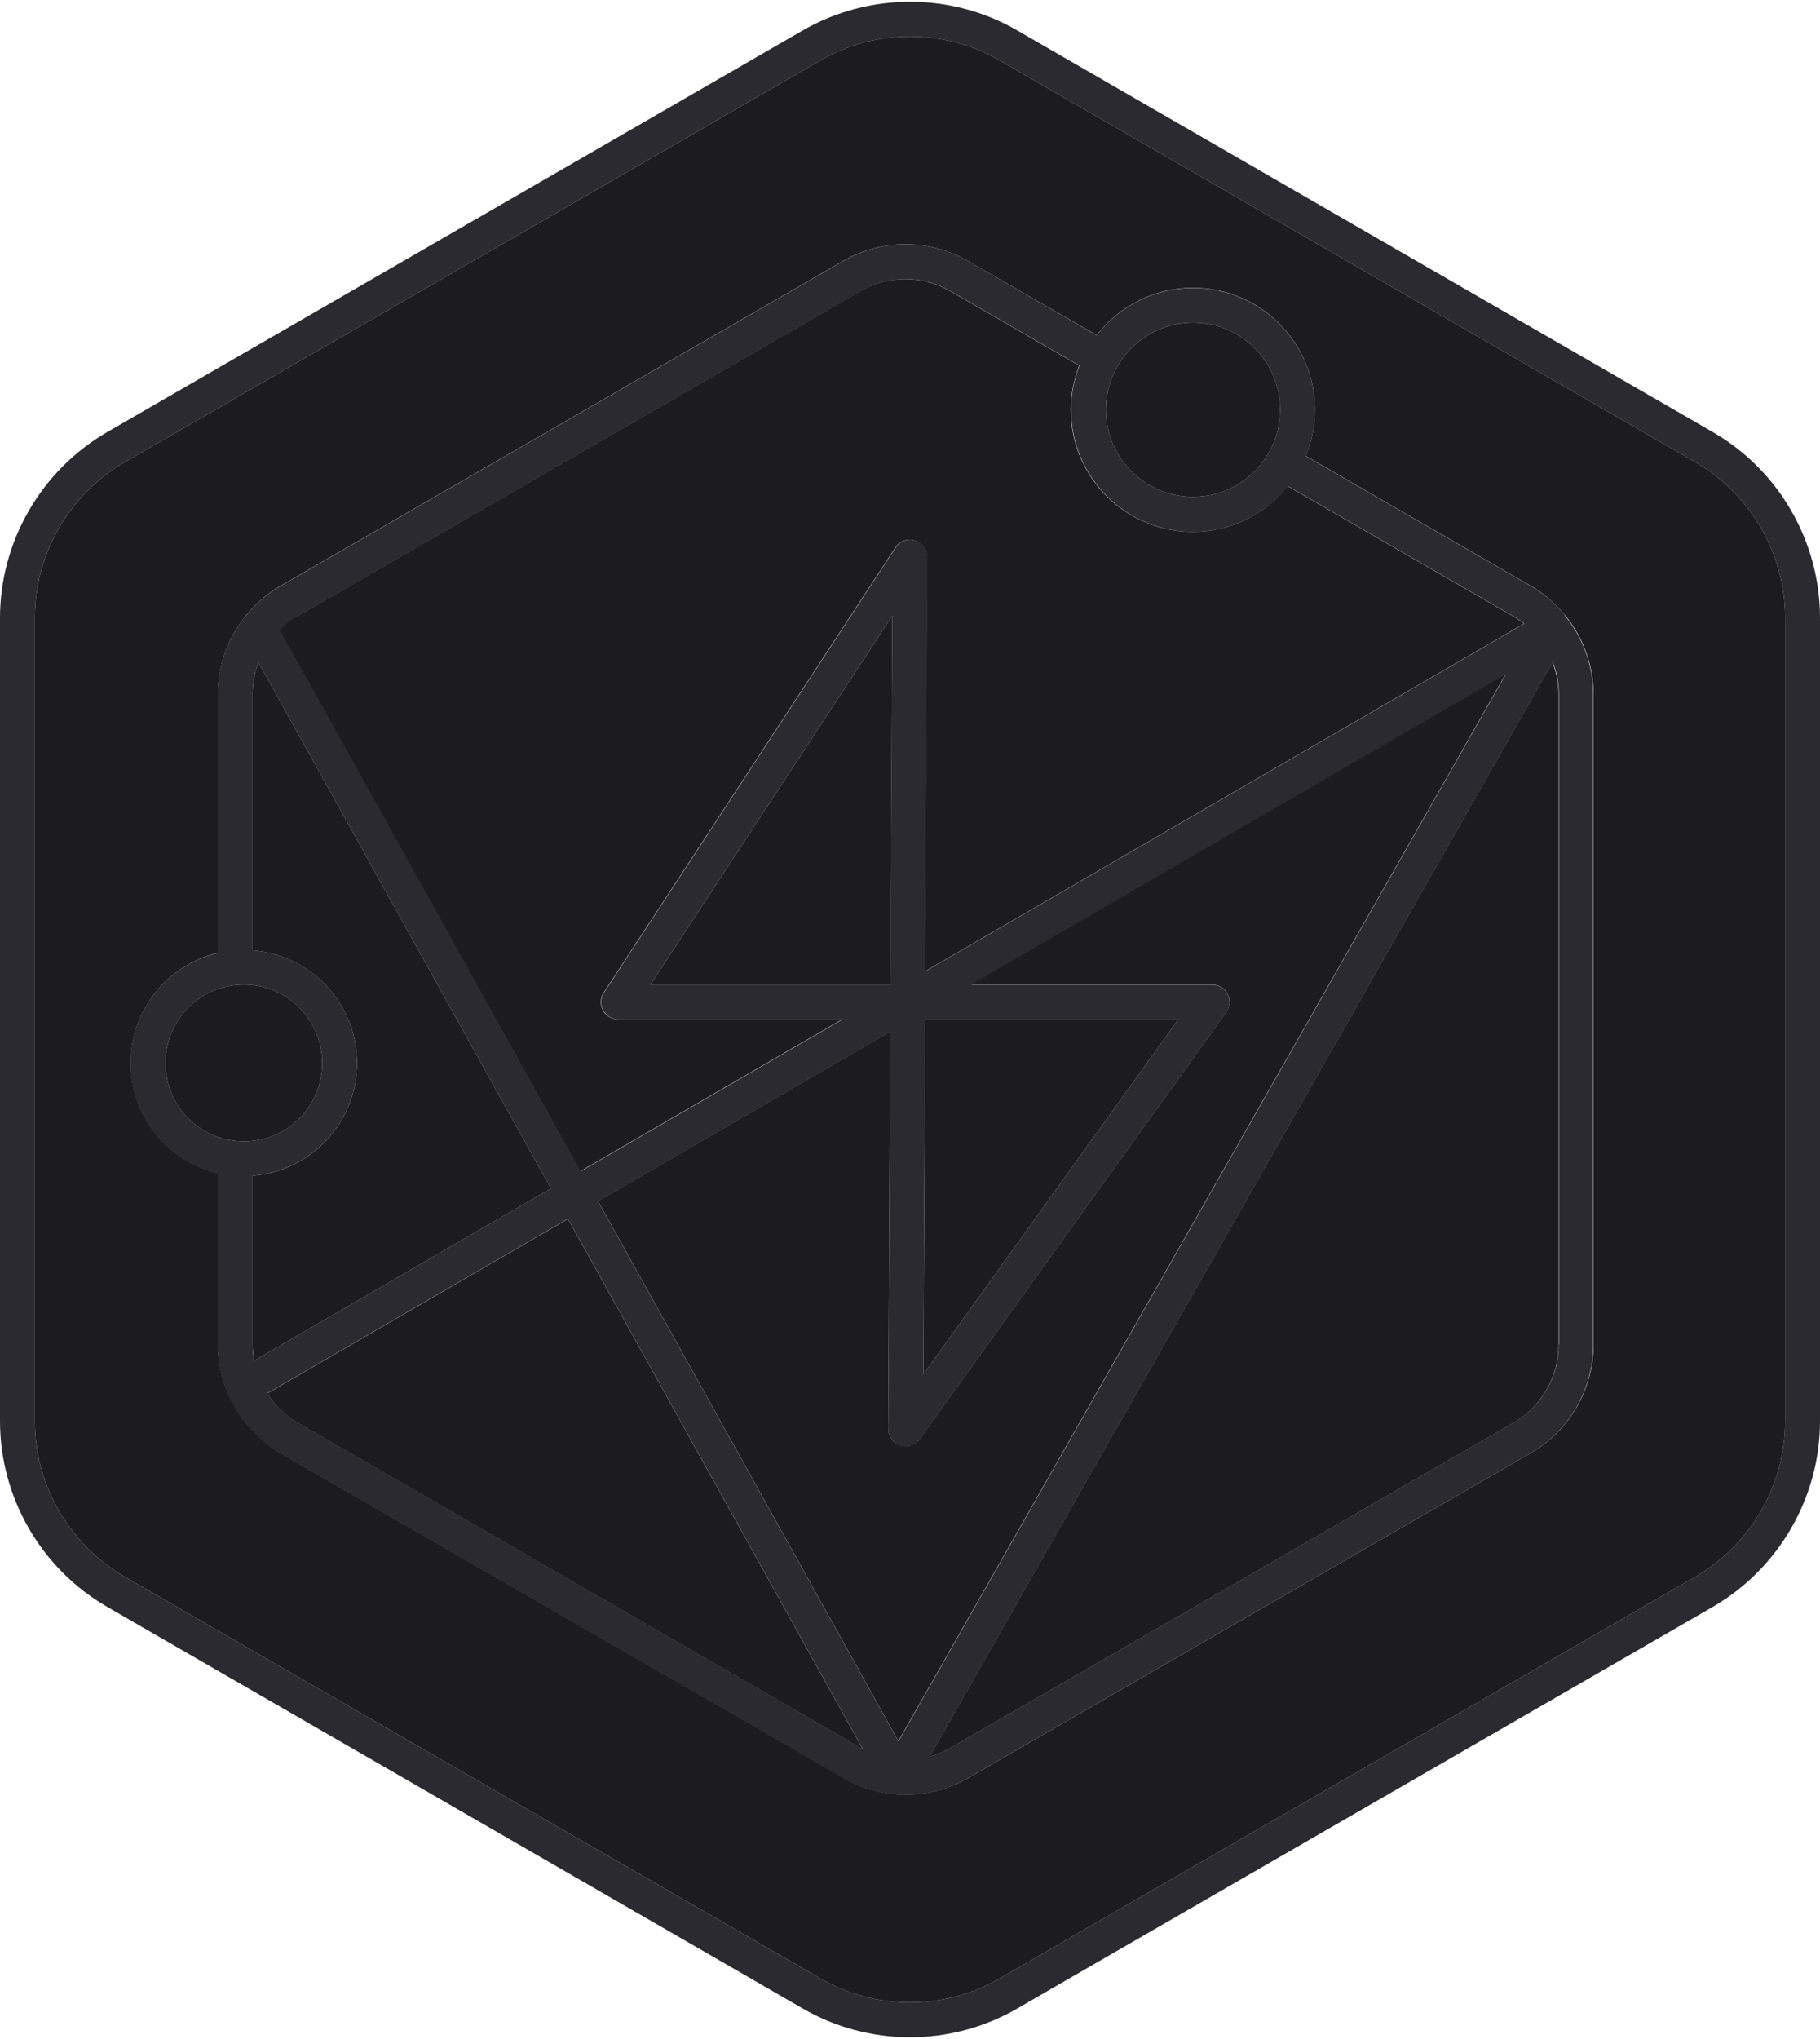 <svg width="400" height="448" viewBox="0 0 400 448" fill="none" xmlns="http://www.w3.org/2000/svg">
<path d="M376.421 94.921L223.579 6.692C209.033 -1.729 190.967 -1.691 176.421 6.692L23.579 94.921C9.033 103.342 0 118.998 0 135.763V312.223C0 329.026 9.033 344.682 23.579 353.065L176.421 441.294C183.694 445.505 191.847 447.61 200 447.61C208.153 447.61 216.306 445.505 223.579 441.294L376.421 353.065C390.967 344.644 400 328.988 400 312.223V135.763C400 118.959 390.967 103.304 376.421 94.921ZM392.344 312.223C392.344 326.309 384.766 339.4 372.593 346.443L219.751 434.672C207.579 441.715 192.421 441.715 180.249 434.672L27.407 346.443C15.234 339.4 7.655 326.309 7.655 312.223V135.763C7.655 121.677 15.234 108.586 27.407 101.543L180.249 13.314C186.335 9.792 193.187 8.031 200 8.031C206.813 8.031 213.665 9.792 219.751 13.314L372.593 101.543C384.766 108.586 392.344 121.677 392.344 135.763V312.223Z" fill="#2A2A30"/>
<path d="M343.885 135.074C341.818 132.586 339.368 130.443 336.497 128.797L286.966 100.204C288.268 97.065 288.995 93.658 288.995 90.06C288.995 75.285 276.976 63.266 262.201 63.266C253.589 63.266 245.933 67.361 241.033 73.677L212.785 57.371C204.287 52.433 193.761 52.433 185.301 57.371L61.589 128.797C58.603 130.519 56.038 132.778 53.933 135.419C53.933 135.457 53.856 135.495 53.818 135.534C50.029 140.318 47.809 146.328 47.809 152.605V209.409C36.861 212.012 28.67 221.849 28.67 233.601C28.67 245.352 36.861 255.189 47.809 257.792V295.457C47.809 299.361 48.689 303.113 50.22 306.596V306.672C52.555 311.84 56.421 316.318 61.512 319.227L185.225 390.653C189.474 393.103 194.22 394.366 198.966 394.366C203.713 394.366 208.459 393.141 212.708 390.692L336.421 319.266C344.88 314.404 350.163 305.256 350.163 295.457V152.605C350.163 146.175 347.828 140.012 343.885 135.189C343.885 135.189 343.885 135.151 343.847 135.113L343.885 135.074ZM262.201 70.883C272.766 70.883 281.34 79.457 281.34 90.022C281.34 100.586 272.766 109.161 262.201 109.161C251.636 109.161 243.062 100.586 243.062 90.022C243.062 79.457 251.636 70.883 262.201 70.883ZM65.416 135.419L189.129 63.993C195.215 60.433 202.833 60.433 208.957 63.993L237.244 80.338C236.057 83.362 235.407 86.615 235.407 90.06C235.407 104.835 247.426 116.854 262.201 116.854C270.622 116.854 278.163 112.912 283.101 106.826L332.708 135.457C333.512 135.917 334.278 136.452 335.005 137.027L203.407 213.39L203.866 122.405C203.866 120.72 202.756 119.228 201.148 118.73C199.541 118.232 197.78 118.883 196.861 120.299L132.746 218.098C131.981 219.285 131.904 220.778 132.593 222.003C133.282 223.227 134.546 223.993 135.962 223.993H185.148L127.809 257.256L61.665 138.328C62.813 137.218 64.115 136.223 65.531 135.381L65.416 135.419ZM197.435 382.577L131.445 263.955L195.636 226.711L195.215 313.945C195.215 315.591 196.287 317.084 197.856 317.62C198.239 317.735 198.66 317.811 199.043 317.811C200.268 317.811 201.416 317.237 202.144 316.204L269.512 222.424C270.354 221.275 270.469 219.706 269.818 218.443C269.167 217.18 267.866 216.376 266.411 216.376H213.512L330.871 148.28L197.435 382.653V382.577ZM195.713 216.338H142.966L196.096 135.304L195.675 216.338H195.713ZM203.33 223.993H258.947L202.947 301.964L203.33 223.993ZM55.502 295.419V258.328C68.325 257.333 78.469 246.615 78.469 233.562C78.469 220.51 68.325 209.754 55.502 208.797V152.567C55.502 150.117 55.962 147.782 56.804 145.562L121.072 261.122L55.847 298.979C55.617 297.83 55.502 296.644 55.502 295.419ZM36.364 233.562C36.364 224.07 44.096 216.338 53.589 216.338C63.081 216.338 70.813 224.07 70.813 233.562C70.813 243.055 63.081 250.787 53.589 250.787C44.096 250.787 36.364 243.055 36.364 233.562ZM65.416 312.567C62.66 310.959 60.402 308.739 58.718 306.137L124.823 267.782L189.589 384.223C189.589 384.223 189.282 384.07 189.129 383.993L65.416 312.567ZM342.584 295.419C342.584 302.5 338.794 309.046 332.67 312.567L208.957 383.993C207.502 384.835 205.933 385.486 204.364 385.907L341.282 145.448C342.124 147.668 342.622 150.079 342.622 152.529V295.381L342.584 295.419Z" fill="#2A2A30"/>
<path d="M204.326 385.945C205.934 385.486 207.465 384.873 208.919 384.031L332.632 312.605C338.757 309.084 342.546 302.5 342.546 295.457V152.605C342.546 150.156 342.049 147.744 341.207 145.524L204.288 385.983L204.326 385.945Z" fill="#1B1B20"/>
<path d="M58.719 306.175C60.403 308.778 62.661 310.998 65.417 312.605L189.13 384.031C189.13 384.031 189.436 384.184 189.589 384.261L124.824 267.821L58.719 306.175Z" fill="#1B1B20"/>
<path d="M53.589 250.787C63.102 250.787 70.814 243.075 70.814 233.562C70.814 224.049 63.102 216.337 53.589 216.337C44.076 216.337 36.364 224.049 36.364 233.562C36.364 243.075 44.076 250.787 53.589 250.787Z" fill="#1B1B20"/>
<path d="M56.805 145.562C55.963 147.782 55.503 150.117 55.503 152.567V208.797C68.326 209.792 78.47 220.51 78.47 233.562C78.47 246.615 68.326 257.371 55.503 258.328V295.419C55.503 296.605 55.656 297.792 55.848 298.979L121.073 261.122L56.805 145.562Z" fill="#1B1B20"/>
<path d="M262.202 109.16C272.772 109.16 281.34 100.592 281.34 90.022C281.34 79.452 272.772 70.883 262.202 70.883C251.632 70.883 243.063 79.452 243.063 90.022C243.063 100.592 251.632 109.16 262.202 109.16Z" fill="#1B1B20"/>
<path d="M185.072 223.993H135.886C134.47 223.993 133.168 223.227 132.517 222.002C131.867 220.778 131.905 219.247 132.67 218.098L196.785 120.299C197.704 118.883 199.465 118.232 201.073 118.73C202.68 119.227 203.79 120.72 203.79 122.404L203.331 213.39L334.929 137.026C334.202 136.452 333.436 135.916 332.632 135.457L283.025 106.825C278.125 112.95 270.584 116.854 262.125 116.854C247.35 116.854 235.331 104.835 235.331 90.06C235.331 86.615 236.02 83.361 237.168 80.338L208.881 63.993C202.757 60.433 195.178 60.433 189.053 63.993L65.341 135.419C63.924 136.223 62.623 137.218 61.474 138.366L127.618 257.294L184.958 224.031L185.072 223.993Z" fill="#1B1B20"/>
<path d="M196.096 135.304L142.967 216.337H195.714L196.096 135.304Z" fill="#1B1B20"/>
<path d="M258.948 223.993H203.331L202.948 301.964L258.948 223.993Z" fill="#1B1B20"/>
<path d="M213.513 216.337H266.412C267.867 216.337 269.168 217.141 269.819 218.404C270.47 219.667 270.355 221.199 269.513 222.385L202.144 316.165C201.417 317.199 200.23 317.773 199.044 317.773C198.661 317.773 198.24 317.696 197.857 317.581C196.288 317.084 195.216 315.591 195.216 313.907L195.637 226.672L131.446 263.916L197.436 382.538L330.872 148.165L213.513 216.261V216.337Z" fill="#1B1B20"/>
<path d="M372.594 101.543L219.752 13.314C213.666 9.792 206.852 8.031 200.001 8.031C193.149 8.031 186.336 9.792 180.25 13.314L27.407 101.543C15.235 108.586 7.656 121.677 7.656 135.763V312.223C7.656 326.309 15.235 339.4 27.407 346.443L180.25 434.672C192.422 441.715 207.58 441.715 219.752 434.672L372.594 346.443C384.766 339.4 392.345 326.309 392.345 312.223V135.763C392.345 121.677 384.766 108.586 372.594 101.543ZM350.24 295.419C350.24 305.218 344.958 314.328 336.498 319.227L212.786 390.653C208.537 393.103 203.79 394.328 199.044 394.328C194.297 394.328 189.551 393.103 185.302 390.615L61.589 319.227C56.537 316.28 52.632 311.84 50.297 306.672C50.297 306.672 50.297 306.634 50.259 306.634V306.557C48.728 303.074 47.848 299.323 47.848 295.419V257.754C36.9 255.151 28.709 245.314 28.709 233.562C28.709 221.811 36.9 211.974 47.848 209.371V152.567C47.848 146.29 50.029 140.28 53.857 135.495C53.857 135.457 53.896 135.419 53.934 135.38C56.039 132.778 58.604 130.481 61.589 128.759L185.302 57.333C193.761 52.433 204.326 52.433 212.786 57.371L241.034 73.639C245.934 67.323 253.589 63.227 262.202 63.227C276.977 63.227 288.996 75.246 288.996 90.022C288.996 93.62 288.269 97.026 286.967 100.165L336.498 128.759C339.369 130.404 341.819 132.586 343.886 135.074C343.886 135.074 343.911 135.1 343.962 135.151C347.905 139.974 350.24 146.137 350.24 152.567V295.419Z" fill="#1B1B20"/>
</svg>
